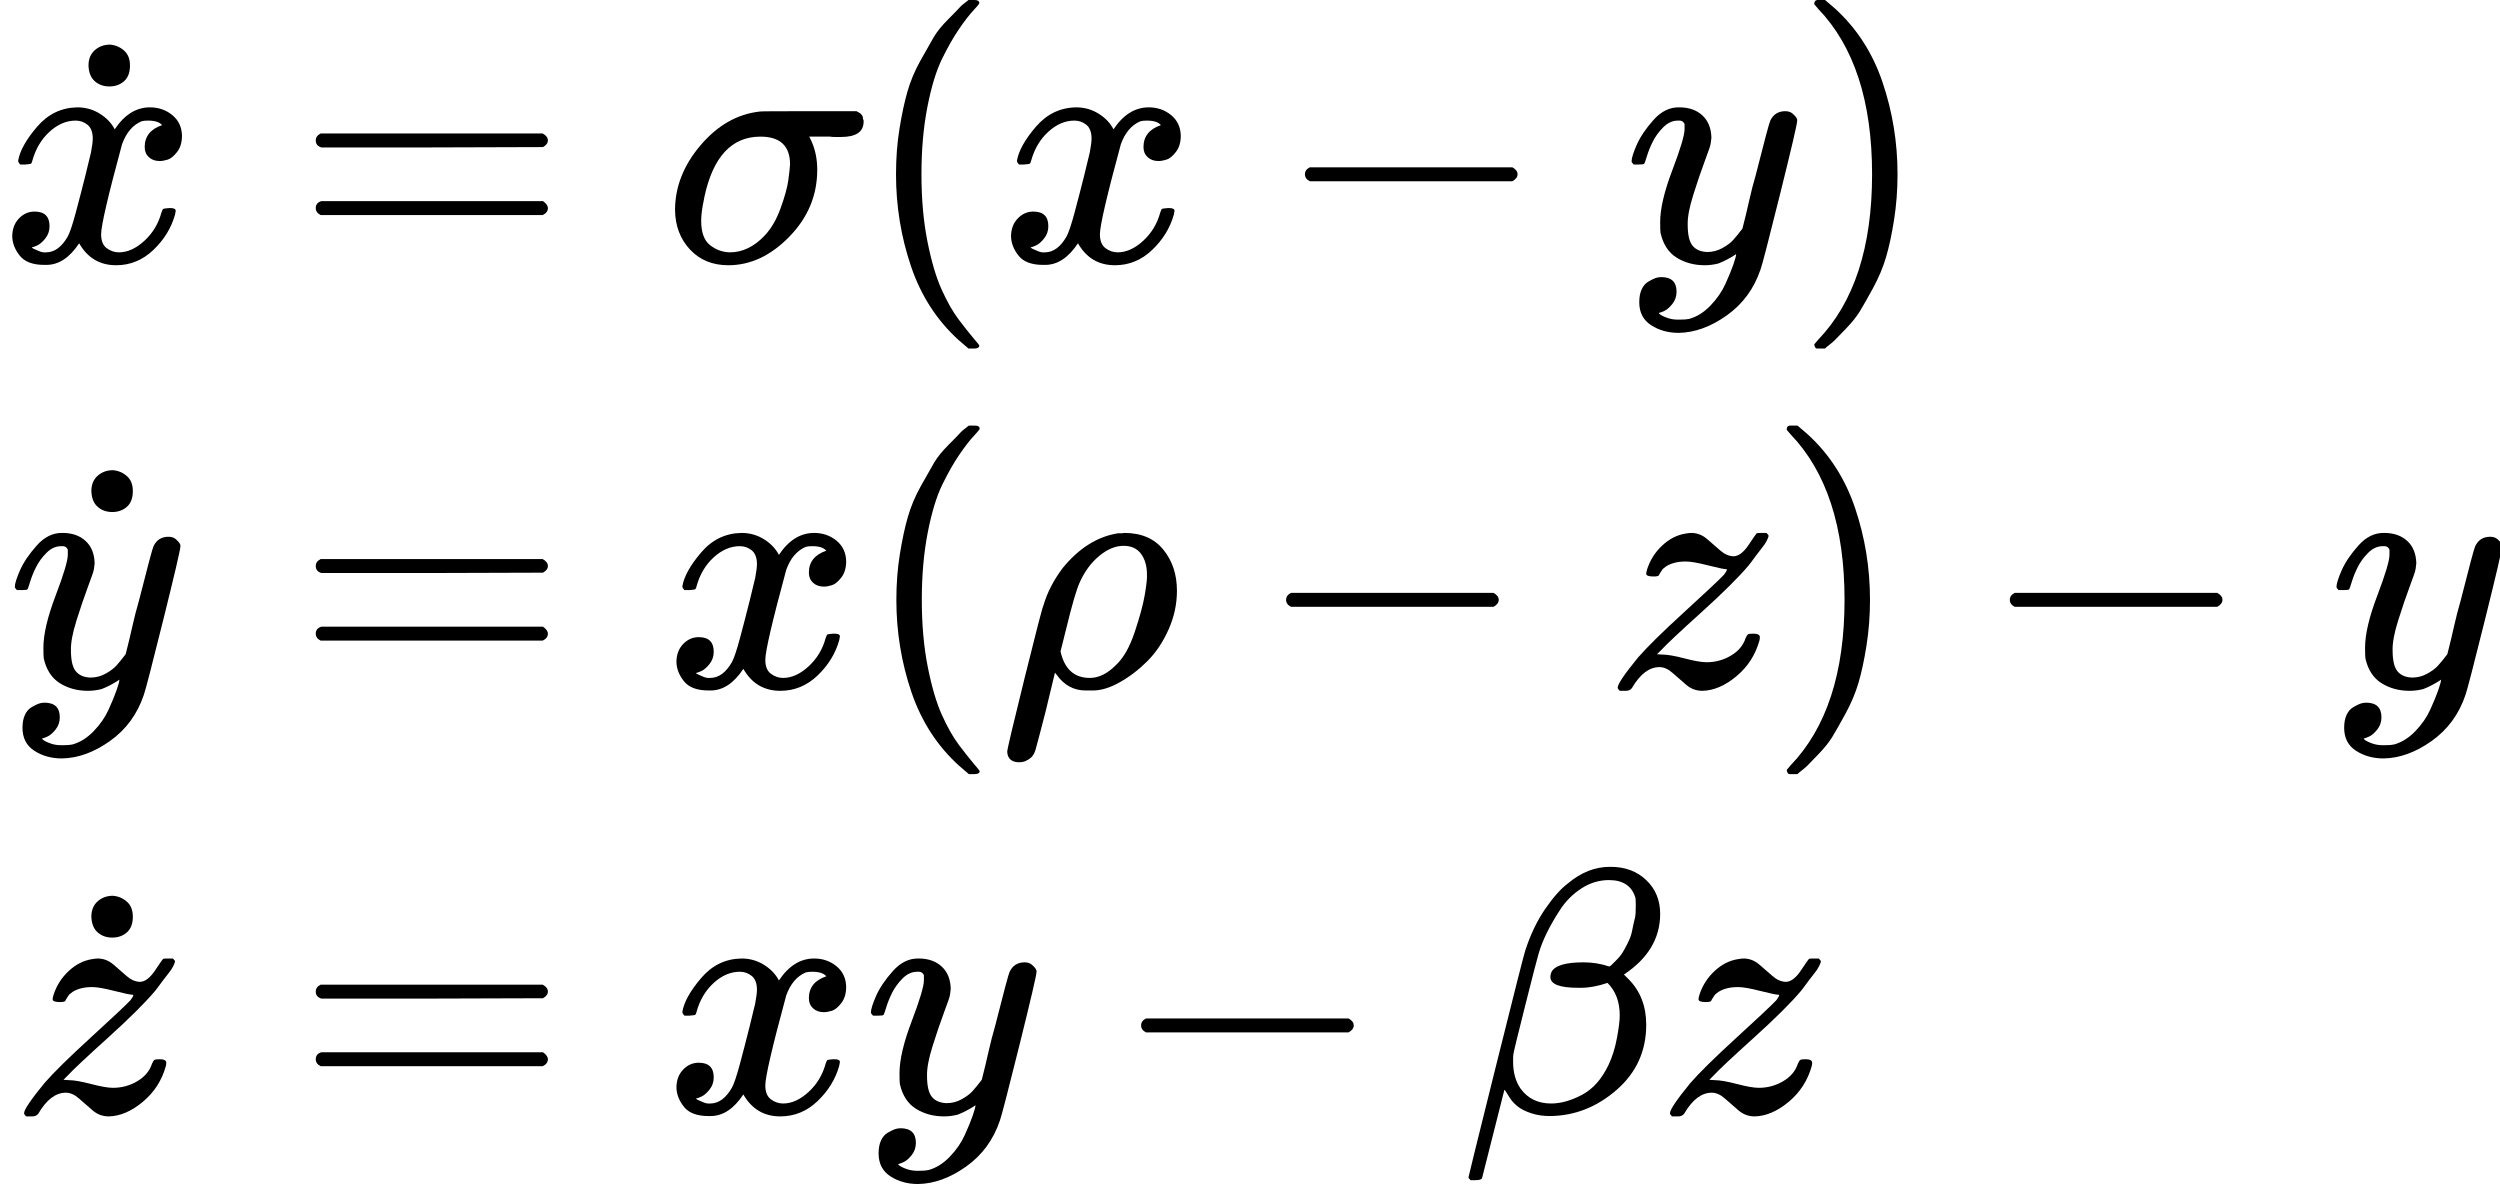 <?xml version="1.0" encoding="UTF-8" standalone="no" ?>
<svg xmlns="http://www.w3.org/2000/svg" width="129.816px" height="62.296px" viewBox="0 -1971 7172.4 3442" xmlns:xlink="http://www.w3.org/1999/xlink"><defs><path id="MJX-124-TEX-I-78" d="M52 289Q59 331 106 386T222 442Q257 442 286 424T329 379Q371 442 430 442Q467 442 494 420T522 361Q522 332 508 314T481 292T458 288Q439 288 427 299T415 328Q415 374 465 391Q454 404 425 404Q412 404 406 402Q368 386 350 336Q290 115 290 78Q290 50 306 38T341 26Q378 26 414 59T463 140Q466 150 469 151T485 153H489Q504 153 504 145Q504 144 502 134Q486 77 440 33T333 -11Q263 -11 227 52Q186 -10 133 -10H127Q78 -10 57 16T35 71Q35 103 54 123T99 143Q142 143 142 101Q142 81 130 66T107 46T94 41L91 40Q91 39 97 36T113 29T132 26Q168 26 194 71Q203 87 217 139T245 247T261 313Q266 340 266 352Q266 380 251 392T217 404Q177 404 142 372T93 290Q91 281 88 280T72 278H58Q52 284 52 289Z"></path><path id="MJX-124-TEX-N-2D9" d="M190 609Q190 637 208 653T252 669Q275 667 292 652T309 609Q309 579 292 564T250 549Q225 549 208 564T190 609Z"></path><path id="MJX-124-TEX-N-3D" d="M56 347Q56 360 70 367H707Q722 359 722 347Q722 336 708 328L390 327H72Q56 332 56 347ZM56 153Q56 168 72 173H708Q722 163 722 153Q722 140 707 133H70Q56 140 56 153Z"></path><path id="MJX-124-TEX-I-3C3" d="M184 -11Q116 -11 74 34T31 147Q31 247 104 333T274 430Q275 431 414 431H552Q553 430 555 429T559 427T562 425T565 422T567 420T569 416T570 412T571 407T572 401Q572 357 507 357Q500 357 490 357T476 358H416L421 348Q439 310 439 263Q439 153 359 71T184 -11ZM361 278Q361 358 276 358Q152 358 115 184Q114 180 114 178Q106 141 106 117Q106 67 131 47T188 26Q242 26 287 73Q316 103 334 153T356 233T361 278Z"></path><path id="MJX-124-TEX-N-28" d="M94 250Q94 319 104 381T127 488T164 576T202 643T244 695T277 729T302 750H315H319Q333 750 333 741Q333 738 316 720T275 667T226 581T184 443T167 250T184 58T225 -81T274 -167T316 -220T333 -241Q333 -250 318 -250H315H302L274 -226Q180 -141 137 -14T94 250Z"></path><path id="MJX-124-TEX-N-2212" d="M84 237T84 250T98 270H679Q694 262 694 250T679 230H98Q84 237 84 250Z"></path><path id="MJX-124-TEX-I-79" d="M21 287Q21 301 36 335T84 406T158 442Q199 442 224 419T250 355Q248 336 247 334Q247 331 231 288T198 191T182 105Q182 62 196 45T238 27Q261 27 281 38T312 61T339 94Q339 95 344 114T358 173T377 247Q415 397 419 404Q432 431 462 431Q475 431 483 424T494 412T496 403Q496 390 447 193T391 -23Q363 -106 294 -155T156 -205Q111 -205 77 -183T43 -117Q43 -95 50 -80T69 -58T89 -48T106 -45Q150 -45 150 -87Q150 -107 138 -122T115 -142T102 -147L99 -148Q101 -153 118 -160T152 -167H160Q177 -167 186 -165Q219 -156 247 -127T290 -65T313 -9T321 21L315 17Q309 13 296 6T270 -6Q250 -11 231 -11Q185 -11 150 11T104 82Q103 89 103 113Q103 170 138 262T173 379Q173 380 173 381Q173 390 173 393T169 400T158 404H154Q131 404 112 385T82 344T65 302T57 280Q55 278 41 278H27Q21 284 21 287Z"></path><path id="MJX-124-TEX-N-29" d="M60 749L64 750Q69 750 74 750H86L114 726Q208 641 251 514T294 250Q294 182 284 119T261 12T224 -76T186 -143T145 -194T113 -227T90 -246Q87 -249 86 -250H74Q66 -250 63 -250T58 -247T55 -238Q56 -237 66 -225Q221 -64 221 250T66 725Q56 737 55 738Q55 746 60 749Z"></path><path id="MJX-124-TEX-I-3C1" d="M58 -216Q25 -216 23 -186Q23 -176 73 26T127 234Q143 289 182 341Q252 427 341 441Q343 441 349 441T359 442Q432 442 471 394T510 276Q510 219 486 165T425 74T345 13T266 -10H255H248Q197 -10 165 35L160 41L133 -71Q108 -168 104 -181T92 -202Q76 -216 58 -216ZM424 322Q424 359 407 382T357 405Q322 405 287 376T231 300Q217 269 193 170L176 102Q193 26 260 26Q298 26 334 62Q367 92 389 158T418 266T424 322Z"></path><path id="MJX-124-TEX-I-7A" d="M347 338Q337 338 294 349T231 360Q211 360 197 356T174 346T162 335T155 324L153 320Q150 317 138 317Q117 317 117 325Q117 330 120 339Q133 378 163 406T229 440Q241 442 246 442Q271 442 291 425T329 392T367 375Q389 375 411 408T434 441Q435 442 449 442H462Q468 436 468 434Q468 430 463 420T449 399T432 377T418 358L411 349Q368 298 275 214T160 106L148 94L163 93Q185 93 227 82T290 71Q328 71 360 90T402 140Q406 149 409 151T424 153Q443 153 443 143Q443 138 442 134Q425 72 376 31T278 -11Q252 -11 232 6T193 40T155 57Q111 57 76 -3Q70 -11 59 -11H54H41Q35 -5 35 -2Q35 13 93 84Q132 129 225 214T340 322Q352 338 347 338Z"></path><path id="MJX-124-TEX-I-3B2" d="M29 -194Q23 -188 23 -186Q23 -183 102 134T186 465Q208 533 243 584T309 658Q365 705 429 705H431Q493 705 533 667T573 570Q573 465 469 396L482 383Q533 332 533 252Q533 139 448 65T257 -10Q227 -10 203 -2T165 17T143 40T131 59T126 65L62 -188Q60 -194 42 -194H29ZM353 431Q392 431 427 419L432 422Q436 426 439 429T449 439T461 453T472 471T484 495T493 524T501 560Q503 569 503 593Q503 611 502 616Q487 667 426 667Q384 667 347 643T286 582T247 514T224 455Q219 439 186 308T152 168Q151 163 151 147Q151 99 173 68Q204 26 260 26Q302 26 349 51T425 137Q441 171 449 214T457 279Q457 337 422 372Q380 358 347 358H337Q258 358 258 389Q258 396 261 403Q275 431 353 431Z"></path></defs><g stroke="currentColor" fill="currentColor" stroke-width="0" transform="matrix(1 0 0 -1 0 0)"><g data-mml-node="math"><g data-mml-node="mtable"><g data-mml-node="mtr" transform="translate(0, 1221)"><g data-mml-node="mtd"><g data-mml-node="TeXAtom"><g data-mml-node="mover"><g data-mml-node="mi"><use xlink:href="#MJX-124-TEX-I-78"></use></g><g data-mml-node="mo" transform="translate(63.8, -47)"><use xlink:href="#MJX-124-TEX-N-2D9"></use></g></g></g></g><g data-mml-node="mtd" transform="translate(572, 0)"><g data-mml-node="mi"></g><g data-mml-node="mo" transform="translate(277.8, 0)"><use xlink:href="#MJX-124-TEX-N-3D"></use></g><g data-mml-node="mi" transform="translate(1333.6, 0)"><use xlink:href="#MJX-124-TEX-I-3C3"></use></g><g data-mml-node="mo" transform="translate(1904.6, 0)"><use xlink:href="#MJX-124-TEX-N-28"></use></g><g data-mml-node="mi" transform="translate(2293.6, 0)"><use xlink:href="#MJX-124-TEX-I-78"></use></g><g data-mml-node="mo" transform="translate(3087.8, 0)"><use xlink:href="#MJX-124-TEX-N-2212"></use></g><g data-mml-node="mi" transform="translate(4088, 0)"><use xlink:href="#MJX-124-TEX-I-79"></use></g><g data-mml-node="mo" transform="translate(4578, 0)"><use xlink:href="#MJX-124-TEX-N-29"></use></g></g></g><g data-mml-node="mtr"><g data-mml-node="mtd" transform="translate(16.4, 0)"><g data-mml-node="TeXAtom"><g data-mml-node="mover"><g data-mml-node="mi" transform="translate(5, 0)"><use xlink:href="#MJX-124-TEX-I-79"></use></g><g data-mml-node="mo" transform="translate(55.6, -47)"><use xlink:href="#MJX-124-TEX-N-2D9"></use></g></g></g></g><g data-mml-node="mtd" transform="translate(572, 0)"><g data-mml-node="mi"></g><g data-mml-node="mo" transform="translate(277.8, 0)"><use xlink:href="#MJX-124-TEX-N-3D"></use></g><g data-mml-node="mi" transform="translate(1333.6, 0)"><use xlink:href="#MJX-124-TEX-I-78"></use></g><g data-mml-node="mo" transform="translate(1905.6, 0)"><use xlink:href="#MJX-124-TEX-N-28"></use></g><g data-mml-node="mi" transform="translate(2294.6, 0)"><use xlink:href="#MJX-124-TEX-I-3C1"></use></g><g data-mml-node="mo" transform="translate(3033.8, 0)"><use xlink:href="#MJX-124-TEX-N-2212"></use></g><g data-mml-node="mi" transform="translate(4034, 0)"><use xlink:href="#MJX-124-TEX-I-7A"></use></g><g data-mml-node="mo" transform="translate(4499, 0)"><use xlink:href="#MJX-124-TEX-N-29"></use></g><g data-mml-node="mo" transform="translate(5110.2, 0)"><use xlink:href="#MJX-124-TEX-N-2212"></use></g><g data-mml-node="mi" transform="translate(6110.4, 0)"><use xlink:href="#MJX-124-TEX-I-79"></use></g></g></g><g data-mml-node="mtr" transform="translate(0, -1221)"><g data-mml-node="mtd" transform="translate(16.4, 0)"><g data-mml-node="TeXAtom"><g data-mml-node="mover"><g data-mml-node="mi" transform="translate(17.5, 0)"><use xlink:href="#MJX-124-TEX-I-7A"></use></g><g data-mml-node="mo" transform="translate(55.6, -47)"><use xlink:href="#MJX-124-TEX-N-2D9"></use></g></g></g></g><g data-mml-node="mtd" transform="translate(572, 0)"><g data-mml-node="mi"></g><g data-mml-node="mo" transform="translate(277.8, 0)"><use xlink:href="#MJX-124-TEX-N-3D"></use></g><g data-mml-node="mi" transform="translate(1333.6, 0)"><use xlink:href="#MJX-124-TEX-I-78"></use></g><g data-mml-node="mi" transform="translate(1905.6, 0)"><use xlink:href="#MJX-124-TEX-I-79"></use></g><g data-mml-node="mo" transform="translate(2617.8, 0)"><use xlink:href="#MJX-124-TEX-N-2212"></use></g><g data-mml-node="mi" transform="translate(3618, 0)"><use xlink:href="#MJX-124-TEX-I-3B2"></use></g><g data-mml-node="mi" transform="translate(4184, 0)"><use xlink:href="#MJX-124-TEX-I-7A"></use></g></g></g></g></g></g></svg>